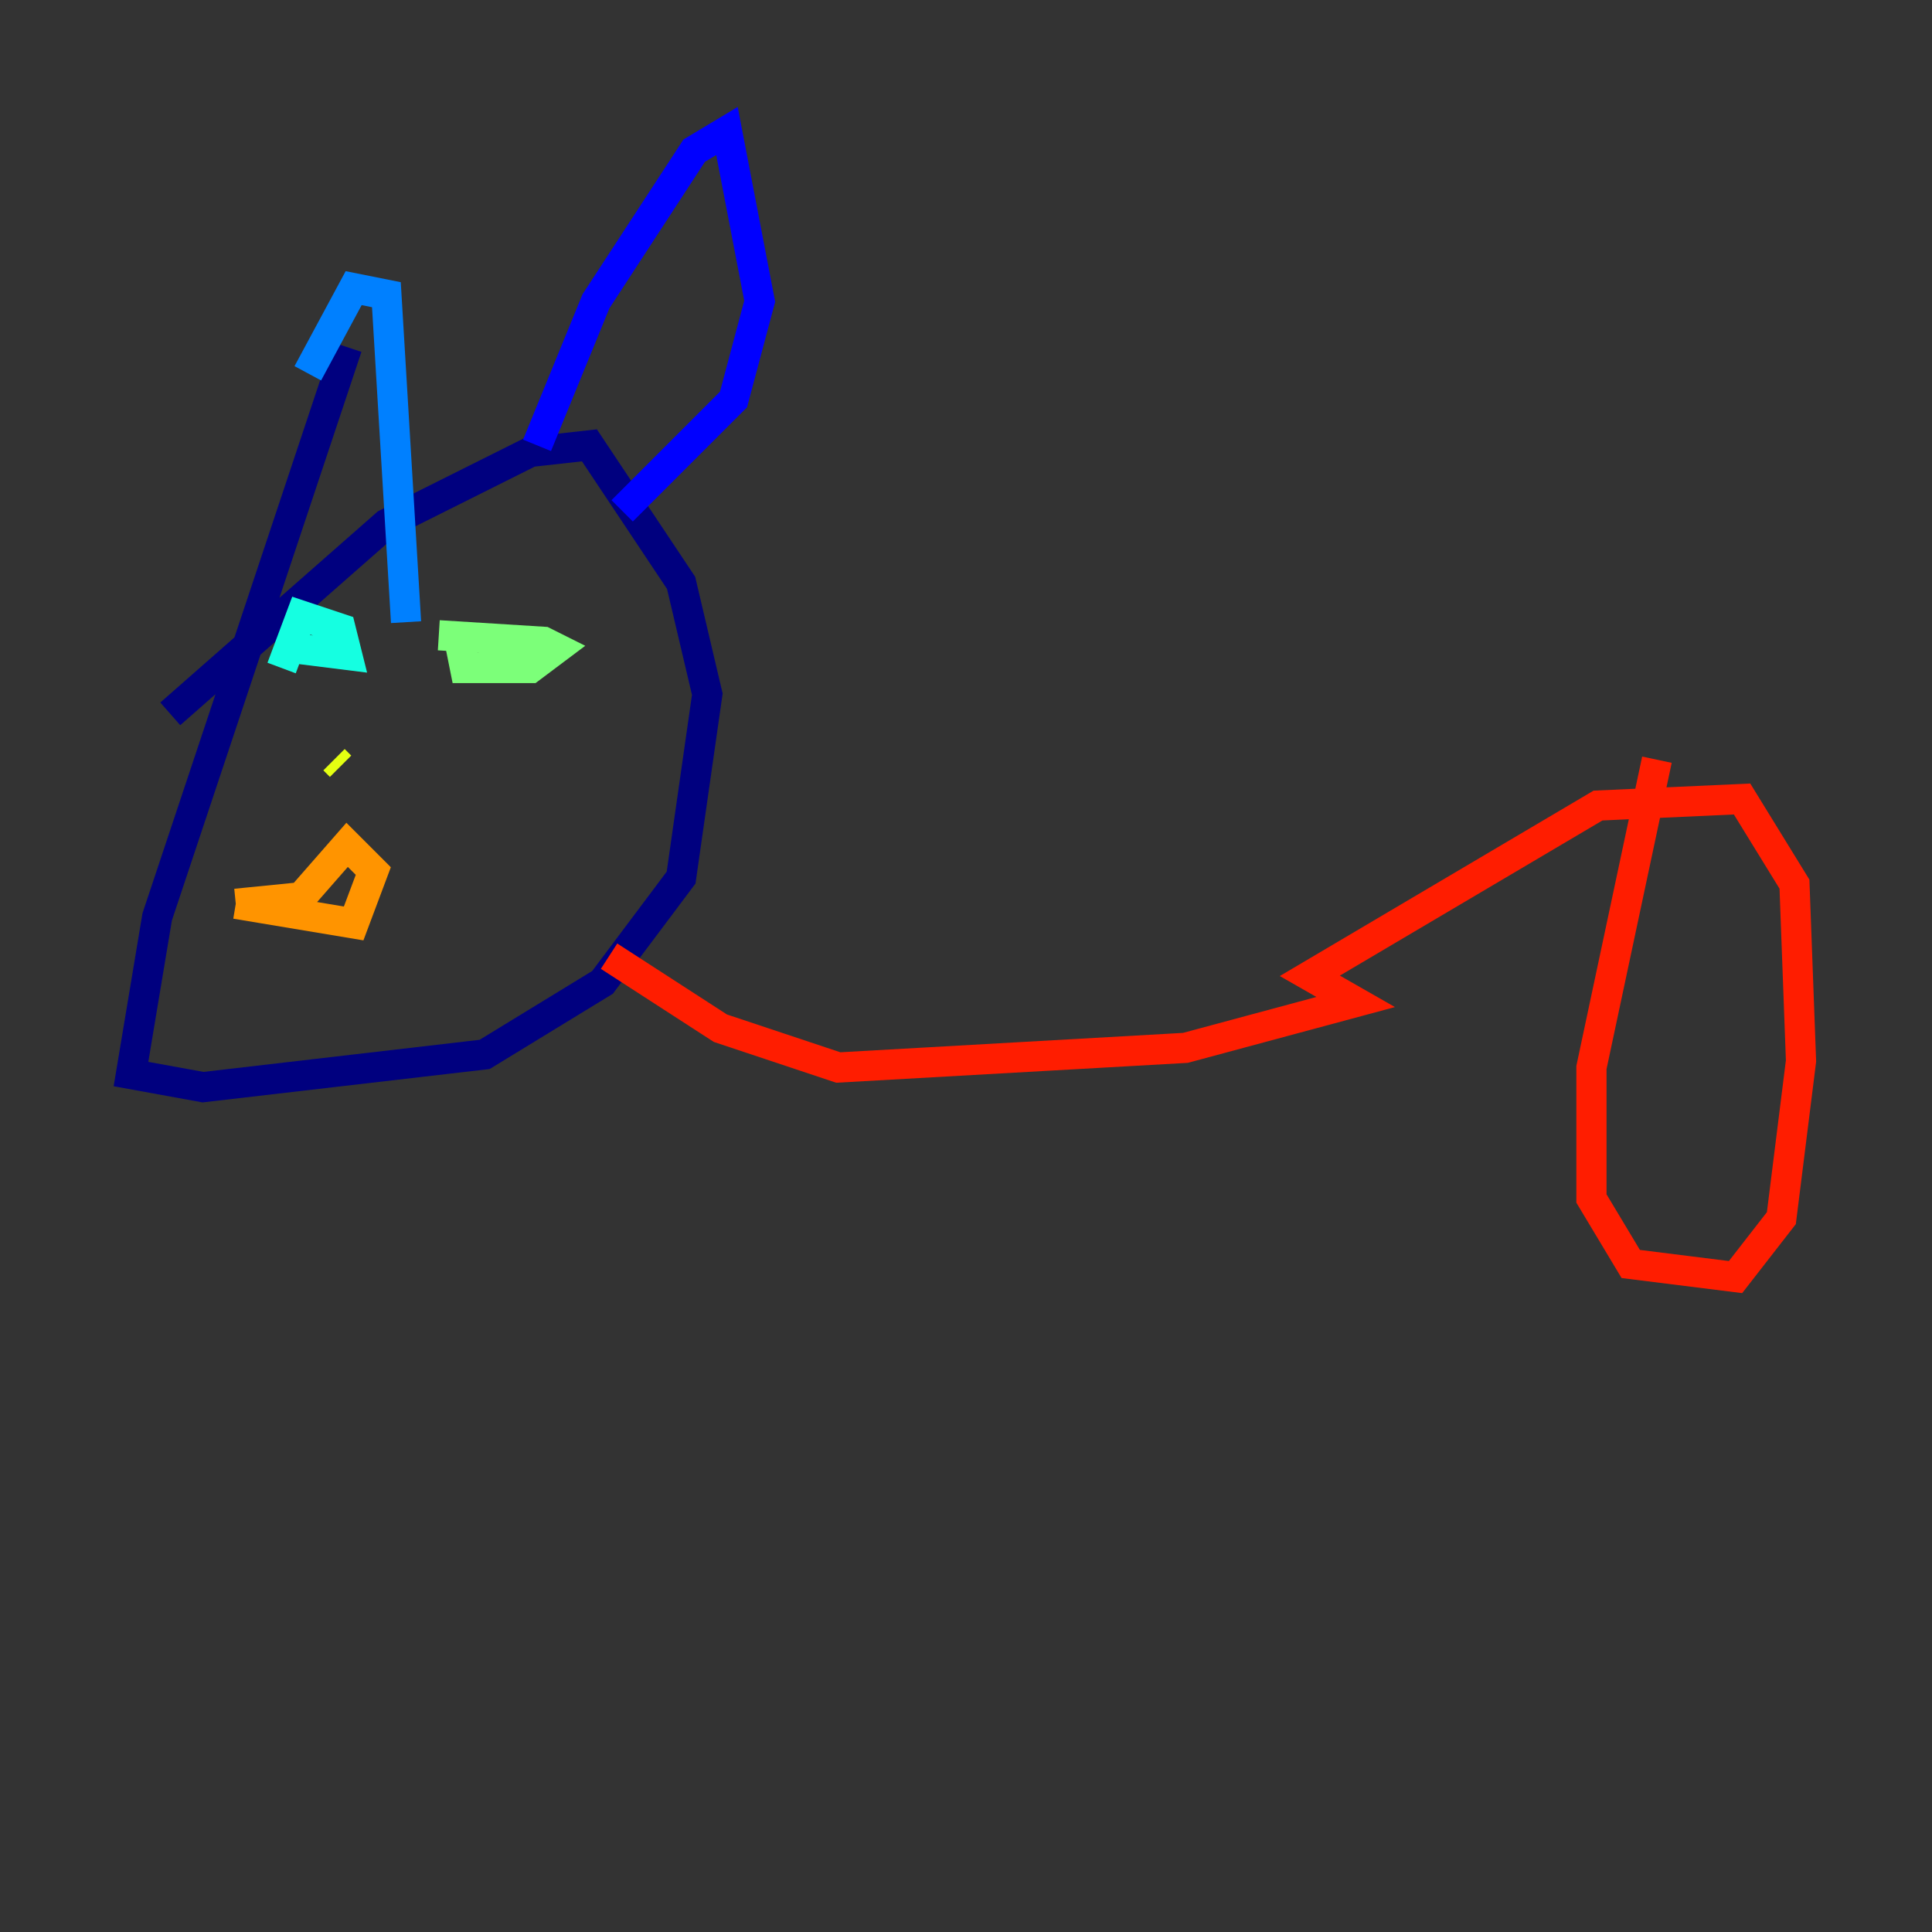 <?xml version="1.0" encoding="utf-8" ?>
<svg baseProfile="tiny" height="128" version="1.2" viewBox="0,0,128,128" width="128" xmlns="http://www.w3.org/2000/svg" xmlns:ev="http://www.w3.org/2001/xml-events" xmlns:xlink="http://www.w3.org/1999/xlink"><rect x="0" y="0" width="128" height="128" fill="#333333" stroke="none"/><defs /><polyline fill="none" points="22.997,22.997 10.414,60.746 8.678,71.159 13.451,72.027 32.108,69.858 39.919,65.085 45.125,58.142 46.861,45.993 45.125,38.617 39.051,29.505 35.146,29.939 25.6,34.712 11.281,47.295" stroke="#00007f" stroke-width="2" /><polyline fill="none" points="41.22,33.844 48.597,26.468 50.332,19.959 48.163,8.678 45.993,9.98 39.485,19.959 35.58,29.505" stroke="#0000ff" stroke-width="2" /><polyline fill="none" points="20.393,24.732 23.43,19.091 25.6,19.525 26.902,41.22" stroke="#0080ff" stroke-width="2" /><polyline fill="none" points="19.525,42.956 22.997,43.39 22.563,41.654 19.959,40.786 18.658,44.258" stroke="#15ffe1" stroke-width="2" /><polyline fill="none" points="30.373,42.088 30.807,44.258 35.146,44.258 36.881,42.956 36.014,42.522 29.071,42.088" stroke="#7cff79" stroke-width="2" /><polyline fill="none" points="22.563,50.766 22.129,50.332" stroke="#e4ff12" stroke-width="2" /><polyline fill="none" points="15.62,59.878 23.43,61.18 24.732,57.709 22.997,55.973 19.959,59.444 15.62,59.878" stroke="#ff9400" stroke-width="2" /><polyline fill="none" points="40.352,63.349 47.729,68.122 55.539,70.725 78.536,69.424 89.817,66.386 86.78,64.651 105.871,53.37 115.417,52.936 118.888,58.576 119.322,70.291 118.02,80.705 114.983,84.61 108.041,83.742 105.437,79.403 105.437,70.725 109.776,50.332" stroke="#ff1d00" stroke-width="2" /><polyline fill="none" points="95.458,53.37 95.458,53.37" stroke="#7f0000" stroke-width="2" /></svg>
